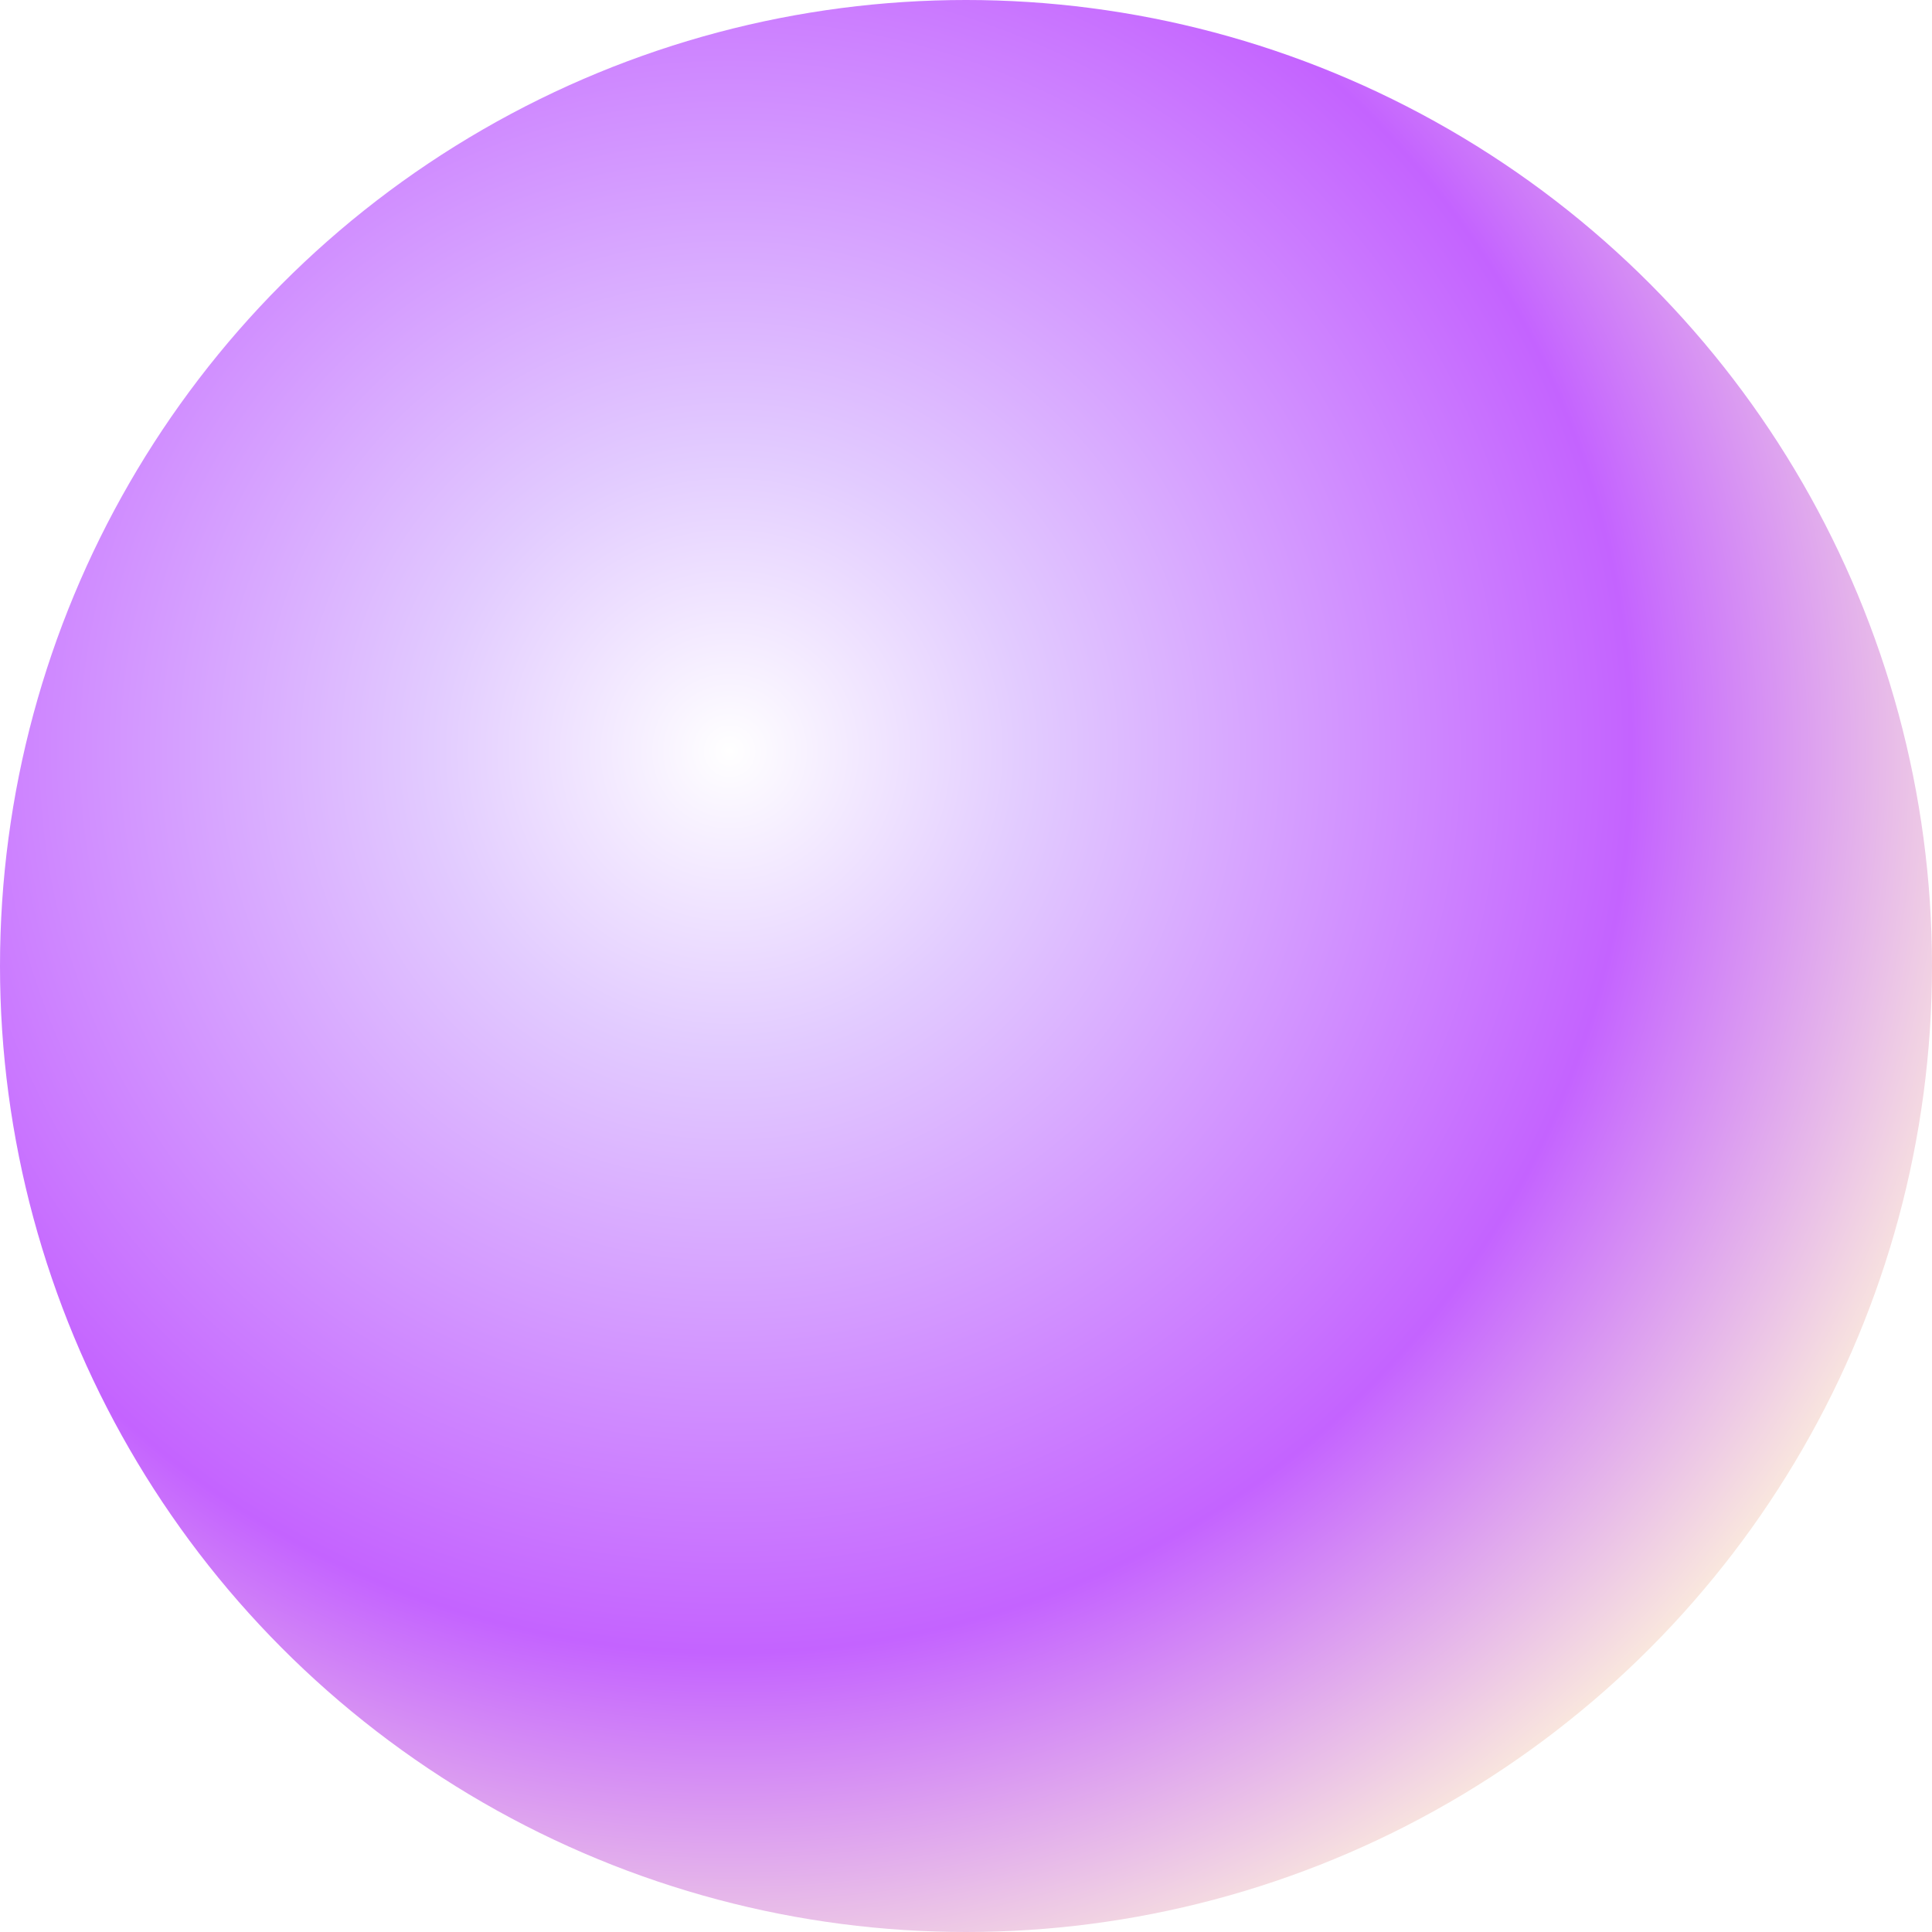 <svg width="141" height="141" viewBox="0 0 141 141" fill="none" xmlns="http://www.w3.org/2000/svg">
<g filter="url(#filter0_i_6_3)">
<circle cx="70.5" cy="70.5" r="70.5" fill="url(#paint0_radial_6_3)"/>
</g>
<defs>
<filter id="filter0_i_6_3" x="0" y="0" width="141" height="141" filterUnits="userSpaceOnUse" color-interpolation-filters="sRGB">
<feFlood flood-opacity="0" result="BackgroundImageFix"/>
<feBlend mode="normal" in="SourceGraphic" in2="BackgroundImageFix" result="shape"/>
<feColorMatrix in="SourceAlpha" type="matrix" values="0 0 0 0 0 0 0 0 0 0 0 0 0 0 0 0 0 0 127 0" result="hardAlpha"/>
<feMorphology radius="10" operator="erode" in="SourceAlpha" result="effect1_innerShadow_6_3"/>
<feOffset/>
<feGaussianBlur stdDeviation="10"/>
<feComposite in2="hardAlpha" operator="arithmetic" k2="-1" k3="1"/>
<feColorMatrix type="matrix" values="0 0 0 0 1 0 0 0 0 0.971 0 0 0 0 0.275 0 0 0 0.5 0"/>
<feBlend mode="normal" in2="shape" result="effect1_innerShadow_6_3"/>
</filter>
<radialGradient id="paint0_radial_6_3" cx="0" cy="0" r="1" gradientUnits="userSpaceOnUse" gradientTransform="translate(53.374 54.802) rotate(45.24) scale(96.474)">
<stop stop-color="white"/>
<stop offset="0.225" stop-color="#E2CBFF"/>
<stop offset="0.68" stop-color="#C463FF"/>
<stop offset="1" stop-color="#FFF5DA"/>
</radialGradient>
</defs>
</svg>
